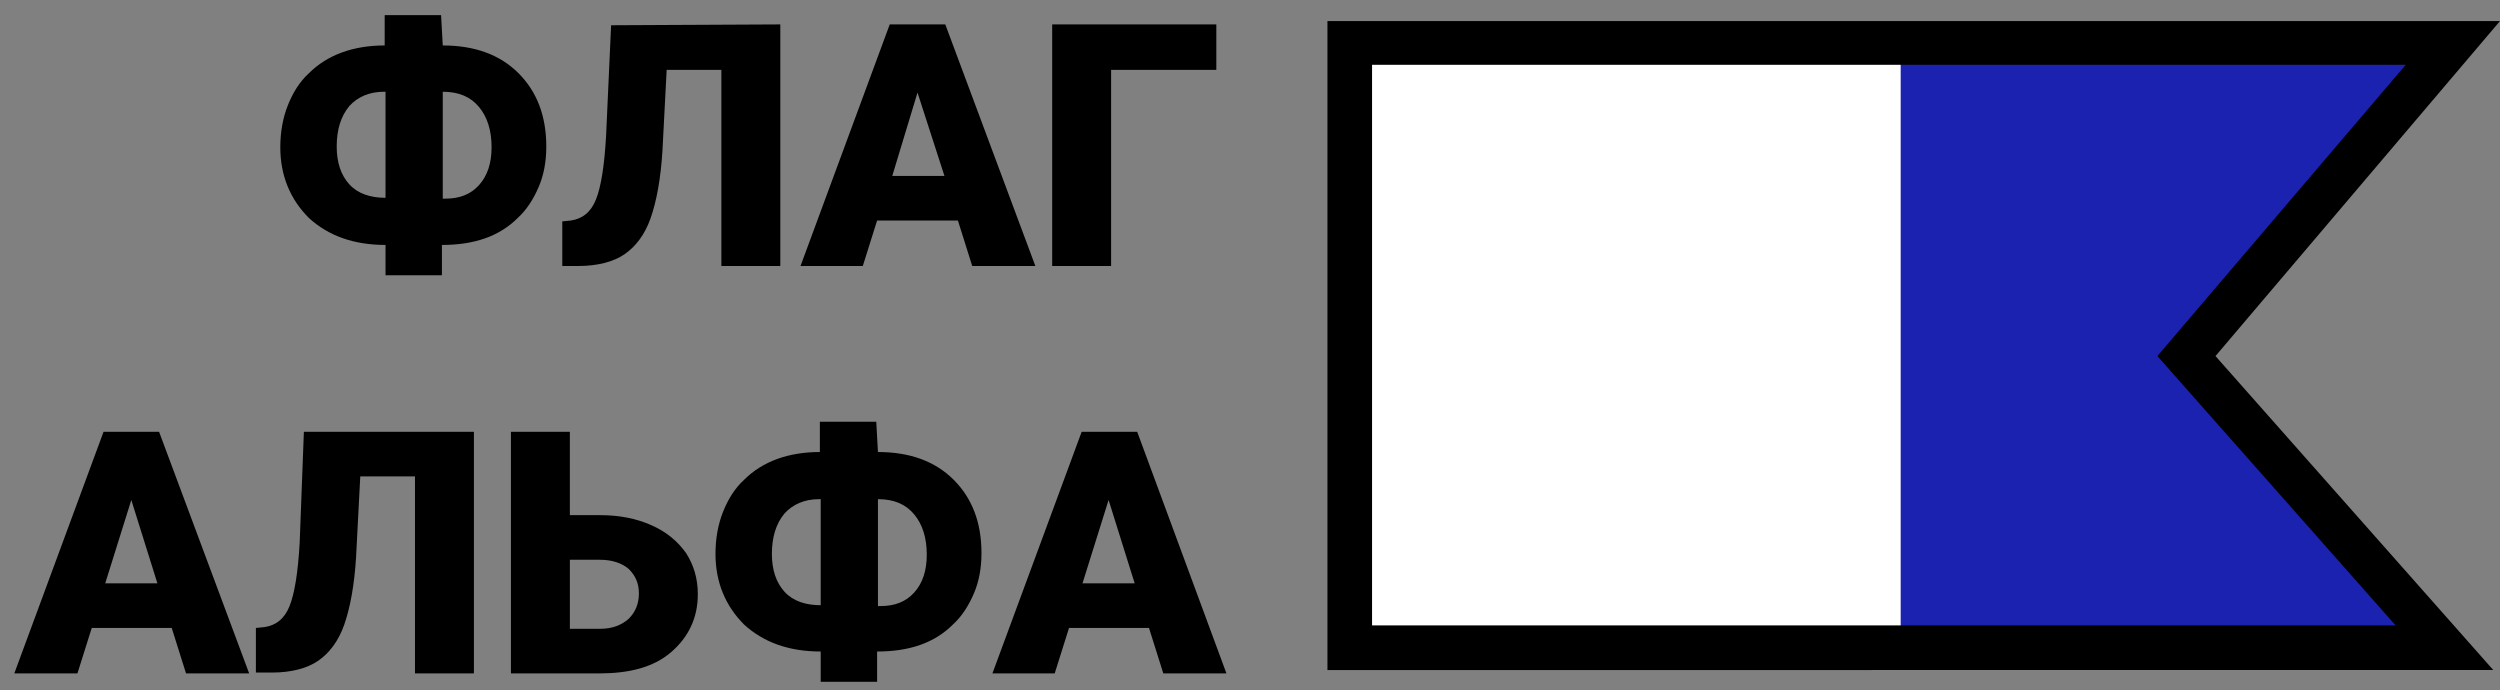 <?xml version="1.0" encoding="utf-8"?>
<!-- Generator: Adobe Illustrator 24.0.1, SVG Export Plug-In . SVG Version: 6.00 Build 0)  -->
<svg version="1.1" id="Слой_1" xmlns="http://www.w3.org/2000/svg" xmlns:xlink="http://www.w3.org/1999/xlink" x="0px" y="0px"
	 viewBox="0 0 297 82" width="297" height="82" style="enable-background:new 0 0 297 82;" xml:space="preserve">
<rect x="0" y="0" width="297" height="82" fill="#808080" stroke="none"/>
<style type="text/css">
	.st0{clip-path:url(#SVGID_2_);}
	.st1{fill:#FFFFFF;}
	.st2{fill-rule:evenodd;clip-rule:evenodd;}
	.st3{fill:#1B22AF;}
</style>
<g>
	<defs>
		<rect id="SVGID_1_" width="297" height="82"/>
	</defs>
	<clipPath id="SVGID_2_">
		<use xlink:href="#SVGID_1_"  style="overflow:visible;"/>
	</clipPath>
	<g class="st0">
		<path class="st1" d="M230.3,5.1h-70v71.7h70V5.1z"/>
		<path class="st2" d="M159.9,4.7h70.9v72.5h-70.9V4.7z M160.8,5.6v70.8h69.1V5.6H160.8z"/>
		<path class="st3" d="M293,77.2l-34.7-36.2l30.4-35.9h-62.9v69.4L293,77.2z"/>
		<path class="st2" d="M157.7,2.5H297l-33.8,39.8l33,37.3H157.7V2.5z M163,7.7v66.6h121.6l-28.3-32l29.5-34.6H163z"/>
		<path d="M52.6,5.4c3.8,0,6.8,1.1,9,3.3c2.2,2.2,3.3,5.1,3.3,8.7c0,1.8-0.3,3.4-0.9,4.8s-1.4,2.7-2.5,3.7c-2.2,2.2-5.2,3.2-9,3.2
			v3.6h-6.7v-3.6c-3.8,0-6.8-1.1-9.1-3.2c-2.2-2.2-3.4-5-3.4-8.4c0-1.8,0.3-3.5,0.9-5c0.6-1.5,1.4-2.8,2.5-3.8
			c2.2-2.2,5.3-3.3,9-3.3V1.8h6.7L52.6,5.4L52.6,5.4z M45.6,10.9c-1.7,0-3.1,0.6-4.1,1.7c-1,1.2-1.5,2.8-1.5,4.8
			c0,1.9,0.5,3.4,1.5,4.5c1,1.1,2.5,1.6,4.3,1.6V10.9H45.6z M52.6,10.9v12.7h0.3c1.7,0,3-0.5,4-1.6s1.5-2.6,1.5-4.5
			c0-2-0.5-3.6-1.5-4.8C55.9,11.5,54.5,10.9,52.6,10.9z"/>
		<path d="M92.7,2.9v28.7h-7V8.3h-6.5l-0.5,9.6c-0.2,3.3-0.7,6-1.4,8c-0.7,2-1.8,3.4-3.1,4.3c-1.3,0.9-3.2,1.4-5.5,1.4h-1.9v-5.3
			l1-0.1c1.4-0.2,2.4-1,3-2.5c0.6-1.5,1-4,1.2-7.5L72.6,3L92.7,2.9L92.7,2.9z"/>
		<path d="M113.8,26.2h-9.6l-1.7,5.4h-7.4l10.6-28.7h6.6L123,31.6h-7.5L113.8,26.2z M106,20.9h6.2L109,11L106,20.9z"/>
		<path d="M144.6,8.3H132v23.3h-7V2.9h19.5V8.3z"/>
		<path d="M20.4,74.6h-9.5L9.2,80H1.7l10.6-28.7h6.6L29.6,80h-7.5L20.4,74.6z M12.5,69.3h6.2l-3.1-9.9L12.5,69.3z"/>
		<path d="M56.3,51.3V80h-7V56.6h-6.5l-0.5,9.6c-0.2,3.3-0.7,6-1.4,8c-0.7,2-1.8,3.4-3.1,4.3c-1.3,0.9-3.2,1.4-5.5,1.4h-1.9v-5.3
			l1-0.1c1.4-0.2,2.4-1,3-2.5c0.6-1.5,1-4,1.2-7.5l0.5-13.2L56.3,51.3L56.3,51.3z"/>
		<path d="M67.7,61.2h3.6c2.3,0,4.3,0.4,6.1,1.2c1.8,0.8,3.1,1.9,4.1,3.3c0.9,1.4,1.4,3,1.4,4.9c0,2.8-1.1,5.1-3.2,6.9
			S74.7,80,71.2,80H60.7V51.3h7L67.7,61.2L67.7,61.2z M67.7,66.5v8.2h3.6c1.4,0,2.5-0.4,3.4-1.2c0.8-0.8,1.2-1.8,1.2-3
			c0-1.2-0.4-2.1-1.2-2.9c-0.8-0.7-2-1.1-3.4-1.1H67.7z"/>
		<path d="M104.3,53.7c3.8,0,6.8,1.1,9,3.3c2.2,2.2,3.3,5.1,3.3,8.7c0,1.8-0.3,3.4-0.9,4.8c-0.6,1.4-1.4,2.7-2.5,3.7
			c-2.2,2.2-5.2,3.2-9,3.2v3.6h-6.7v-3.6c-3.8,0-6.8-1.1-9.1-3.2c-2.2-2.2-3.4-5-3.4-8.4c0-1.8,0.3-3.5,0.9-5
			c0.6-1.5,1.4-2.8,2.5-3.8c2.2-2.2,5.3-3.3,9-3.3v-3.6h6.7L104.3,53.7L104.3,53.7z M97.3,59.3c-1.7,0-3.1,0.6-4.1,1.7
			c-1,1.2-1.5,2.8-1.5,4.8c0,1.9,0.5,3.4,1.5,4.5c1,1.1,2.5,1.6,4.3,1.6V59.3H97.3z M104.3,59.3V72h0.3c1.7,0,3-0.5,4-1.6
			c1-1.1,1.5-2.6,1.5-4.5c0-2-0.5-3.6-1.5-4.8C107.6,59.9,106.2,59.3,104.3,59.3z"/>
		<path d="M136.5,74.6H127l-1.7,5.4h-7.4l10.6-28.7h6.6L145.7,80h-7.5L136.5,74.6z M128.6,69.3h6.2l-3.1-9.9L128.6,69.3z"/>
	</g>
</g>
</svg>
